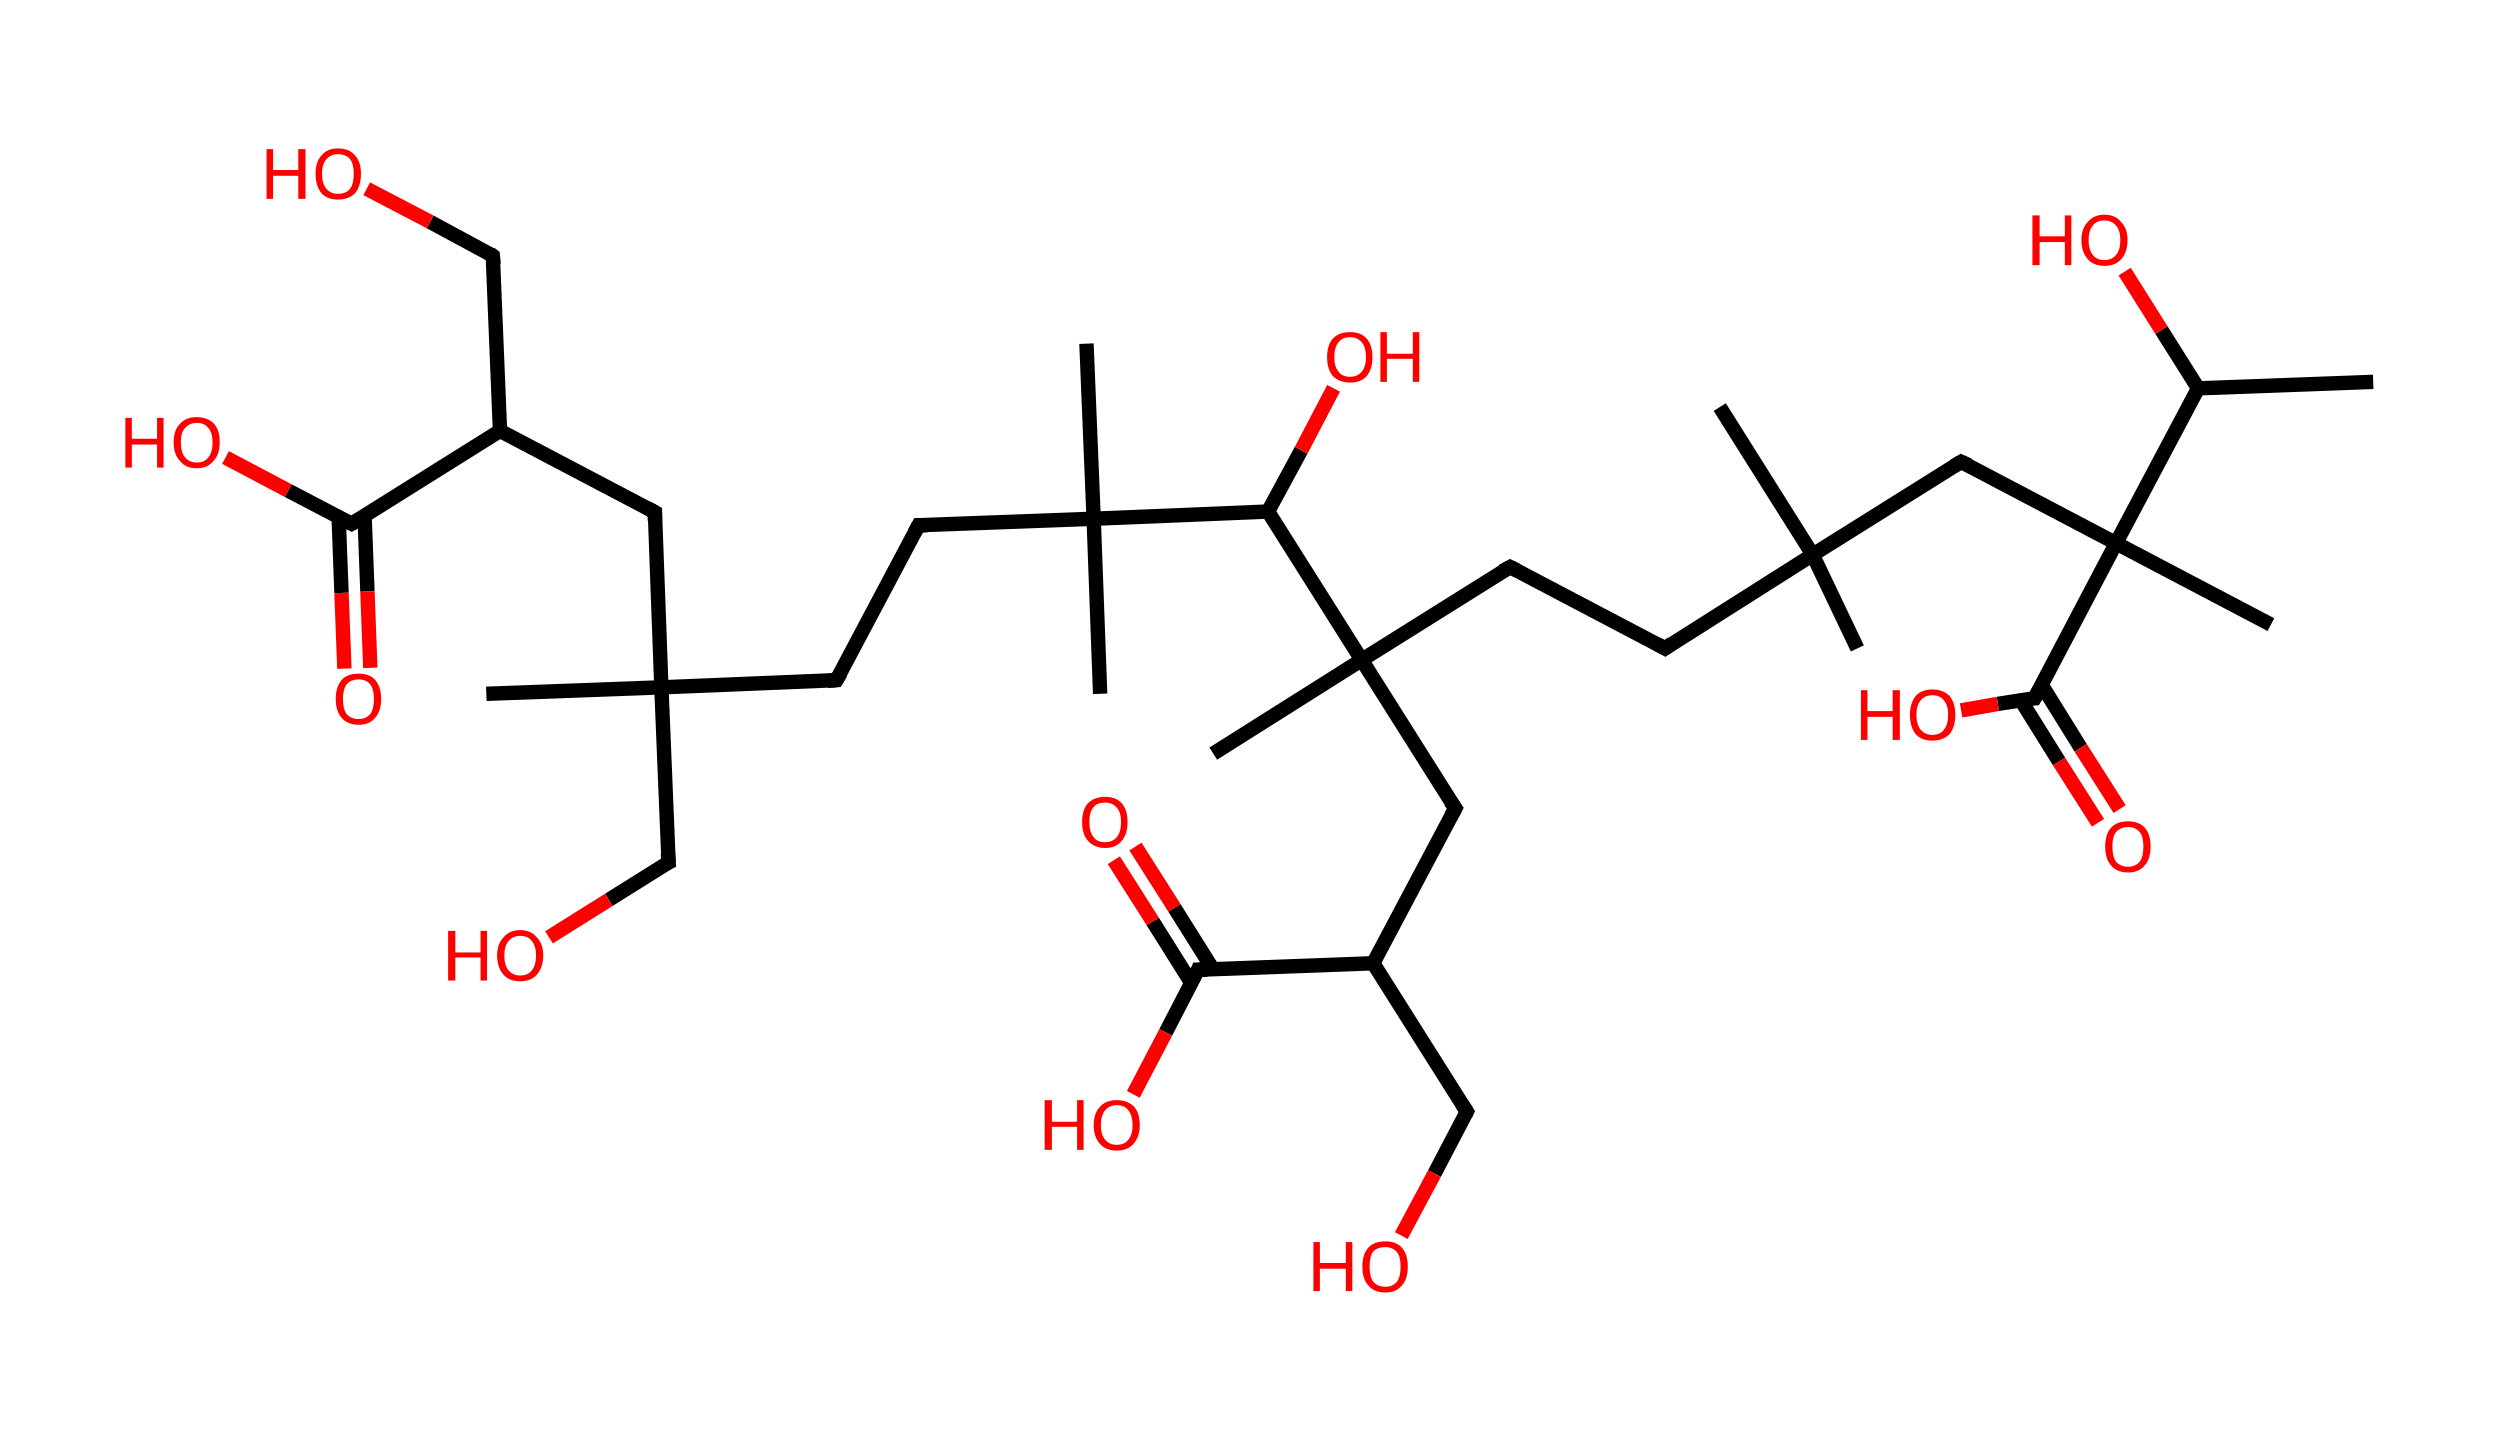 <?xml version='1.0' encoding='ASCII' standalone='yes'?>
<svg xmlns="http://www.w3.org/2000/svg" xmlns:rdkit="http://www.rdkit.org/xml" xmlns:xlink="http://www.w3.org/1999/xlink" version="1.1" baseProfile="full" xml:space="preserve" width="347px" height="200px" viewBox="0 0 347 200">
<!-- END OF HEADER -->
<rect style="opacity:1.0;fill:#FFFFFF;stroke:none" width="347.0" height="200.0" x="0.0" y="0.0"> </rect>
<path class="bond-0 atom-0 atom-1" d="M 329.4,53.0 L 305.1,53.9" style="fill:none;fill-rule:evenodd;stroke:#000000;stroke-width:2.0px;stroke-linecap:butt;stroke-linejoin:miter;stroke-opacity:1"/>
<path class="bond-1 atom-1 atom-2" d="M 305.1,53.9 L 300.0,45.8" style="fill:none;fill-rule:evenodd;stroke:#000000;stroke-width:2.0px;stroke-linecap:butt;stroke-linejoin:miter;stroke-opacity:1"/>
<path class="bond-1 atom-1 atom-2" d="M 300.0,45.8 L 294.9,37.7" style="fill:none;fill-rule:evenodd;stroke:#FF0000;stroke-width:2.0px;stroke-linecap:butt;stroke-linejoin:miter;stroke-opacity:1"/>
<path class="bond-2 atom-1 atom-3" d="M 305.1,53.9 L 293.7,75.4" style="fill:none;fill-rule:evenodd;stroke:#000000;stroke-width:2.0px;stroke-linecap:butt;stroke-linejoin:miter;stroke-opacity:1"/>
<path class="bond-3 atom-3 atom-4" d="M 293.7,75.4 L 315.2,86.7" style="fill:none;fill-rule:evenodd;stroke:#000000;stroke-width:2.0px;stroke-linecap:butt;stroke-linejoin:miter;stroke-opacity:1"/>
<path class="bond-4 atom-3 atom-5" d="M 293.7,75.4 L 272.2,64.1" style="fill:none;fill-rule:evenodd;stroke:#000000;stroke-width:2.0px;stroke-linecap:butt;stroke-linejoin:miter;stroke-opacity:1"/>
<path class="bond-5 atom-5 atom-6" d="M 272.2,64.1 L 251.6,77.0" style="fill:none;fill-rule:evenodd;stroke:#000000;stroke-width:2.0px;stroke-linecap:butt;stroke-linejoin:miter;stroke-opacity:1"/>
<path class="bond-6 atom-6 atom-7" d="M 251.6,77.0 L 257.8,90.0" style="fill:none;fill-rule:evenodd;stroke:#000000;stroke-width:2.0px;stroke-linecap:butt;stroke-linejoin:miter;stroke-opacity:1"/>
<path class="bond-7 atom-6 atom-8" d="M 251.6,77.0 L 238.7,56.5" style="fill:none;fill-rule:evenodd;stroke:#000000;stroke-width:2.0px;stroke-linecap:butt;stroke-linejoin:miter;stroke-opacity:1"/>
<path class="bond-8 atom-6 atom-9" d="M 251.6,77.0 L 231.1,90.0" style="fill:none;fill-rule:evenodd;stroke:#000000;stroke-width:2.0px;stroke-linecap:butt;stroke-linejoin:miter;stroke-opacity:1"/>
<path class="bond-9 atom-9 atom-10" d="M 231.1,90.0 L 209.6,78.7" style="fill:none;fill-rule:evenodd;stroke:#000000;stroke-width:2.0px;stroke-linecap:butt;stroke-linejoin:miter;stroke-opacity:1"/>
<path class="bond-10 atom-10 atom-11" d="M 209.6,78.7 L 189.0,91.6" style="fill:none;fill-rule:evenodd;stroke:#000000;stroke-width:2.0px;stroke-linecap:butt;stroke-linejoin:miter;stroke-opacity:1"/>
<path class="bond-11 atom-11 atom-12" d="M 189.0,91.6 L 168.4,104.6" style="fill:none;fill-rule:evenodd;stroke:#000000;stroke-width:2.0px;stroke-linecap:butt;stroke-linejoin:miter;stroke-opacity:1"/>
<path class="bond-12 atom-11 atom-13" d="M 189.0,91.6 L 202.0,112.2" style="fill:none;fill-rule:evenodd;stroke:#000000;stroke-width:2.0px;stroke-linecap:butt;stroke-linejoin:miter;stroke-opacity:1"/>
<path class="bond-13 atom-13 atom-14" d="M 202.0,112.2 L 190.6,133.7" style="fill:none;fill-rule:evenodd;stroke:#000000;stroke-width:2.0px;stroke-linecap:butt;stroke-linejoin:miter;stroke-opacity:1"/>
<path class="bond-14 atom-14 atom-15" d="M 190.6,133.7 L 203.6,154.3" style="fill:none;fill-rule:evenodd;stroke:#000000;stroke-width:2.0px;stroke-linecap:butt;stroke-linejoin:miter;stroke-opacity:1"/>
<path class="bond-15 atom-15 atom-16" d="M 203.6,154.3 L 199.1,162.9" style="fill:none;fill-rule:evenodd;stroke:#000000;stroke-width:2.0px;stroke-linecap:butt;stroke-linejoin:miter;stroke-opacity:1"/>
<path class="bond-15 atom-15 atom-16" d="M 199.1,162.9 L 194.5,171.5" style="fill:none;fill-rule:evenodd;stroke:#FF0000;stroke-width:2.0px;stroke-linecap:butt;stroke-linejoin:miter;stroke-opacity:1"/>
<path class="bond-16 atom-14 atom-17" d="M 190.6,133.7 L 166.3,134.6" style="fill:none;fill-rule:evenodd;stroke:#000000;stroke-width:2.0px;stroke-linecap:butt;stroke-linejoin:miter;stroke-opacity:1"/>
<path class="bond-17 atom-17 atom-18" d="M 168.4,134.6 L 163.0,126.0" style="fill:none;fill-rule:evenodd;stroke:#000000;stroke-width:2.0px;stroke-linecap:butt;stroke-linejoin:miter;stroke-opacity:1"/>
<path class="bond-17 atom-17 atom-18" d="M 163.0,126.0 L 157.6,117.5" style="fill:none;fill-rule:evenodd;stroke:#FF0000;stroke-width:2.0px;stroke-linecap:butt;stroke-linejoin:miter;stroke-opacity:1"/>
<path class="bond-17 atom-17 atom-18" d="M 165.4,136.5 L 160.0,127.9" style="fill:none;fill-rule:evenodd;stroke:#000000;stroke-width:2.0px;stroke-linecap:butt;stroke-linejoin:miter;stroke-opacity:1"/>
<path class="bond-17 atom-17 atom-18" d="M 160.0,127.9 L 154.6,119.4" style="fill:none;fill-rule:evenodd;stroke:#FF0000;stroke-width:2.0px;stroke-linecap:butt;stroke-linejoin:miter;stroke-opacity:1"/>
<path class="bond-18 atom-17 atom-19" d="M 166.3,134.6 L 161.8,143.3" style="fill:none;fill-rule:evenodd;stroke:#000000;stroke-width:2.0px;stroke-linecap:butt;stroke-linejoin:miter;stroke-opacity:1"/>
<path class="bond-18 atom-17 atom-19" d="M 161.8,143.3 L 157.3,151.9" style="fill:none;fill-rule:evenodd;stroke:#FF0000;stroke-width:2.0px;stroke-linecap:butt;stroke-linejoin:miter;stroke-opacity:1"/>
<path class="bond-19 atom-11 atom-20" d="M 189.0,91.6 L 176.0,71.0" style="fill:none;fill-rule:evenodd;stroke:#000000;stroke-width:2.0px;stroke-linecap:butt;stroke-linejoin:miter;stroke-opacity:1"/>
<path class="bond-20 atom-20 atom-21" d="M 176.0,71.0 L 180.6,62.5" style="fill:none;fill-rule:evenodd;stroke:#000000;stroke-width:2.0px;stroke-linecap:butt;stroke-linejoin:miter;stroke-opacity:1"/>
<path class="bond-20 atom-20 atom-21" d="M 180.6,62.5 L 185.1,53.9" style="fill:none;fill-rule:evenodd;stroke:#FF0000;stroke-width:2.0px;stroke-linecap:butt;stroke-linejoin:miter;stroke-opacity:1"/>
<path class="bond-21 atom-20 atom-22" d="M 176.0,71.0 L 151.8,72.0" style="fill:none;fill-rule:evenodd;stroke:#000000;stroke-width:2.0px;stroke-linecap:butt;stroke-linejoin:miter;stroke-opacity:1"/>
<path class="bond-22 atom-22 atom-23" d="M 151.8,72.0 L 150.8,47.7" style="fill:none;fill-rule:evenodd;stroke:#000000;stroke-width:2.0px;stroke-linecap:butt;stroke-linejoin:miter;stroke-opacity:1"/>
<path class="bond-23 atom-22 atom-24" d="M 151.8,72.0 L 152.7,96.3" style="fill:none;fill-rule:evenodd;stroke:#000000;stroke-width:2.0px;stroke-linecap:butt;stroke-linejoin:miter;stroke-opacity:1"/>
<path class="bond-24 atom-22 atom-25" d="M 151.8,72.0 L 127.5,72.9" style="fill:none;fill-rule:evenodd;stroke:#000000;stroke-width:2.0px;stroke-linecap:butt;stroke-linejoin:miter;stroke-opacity:1"/>
<path class="bond-25 atom-25 atom-26" d="M 127.5,72.9 L 116.1,94.4" style="fill:none;fill-rule:evenodd;stroke:#000000;stroke-width:2.0px;stroke-linecap:butt;stroke-linejoin:miter;stroke-opacity:1"/>
<path class="bond-26 atom-26 atom-27" d="M 116.1,94.4 L 91.8,95.4" style="fill:none;fill-rule:evenodd;stroke:#000000;stroke-width:2.0px;stroke-linecap:butt;stroke-linejoin:miter;stroke-opacity:1"/>
<path class="bond-27 atom-27 atom-28" d="M 91.8,95.4 L 67.5,96.3" style="fill:none;fill-rule:evenodd;stroke:#000000;stroke-width:2.0px;stroke-linecap:butt;stroke-linejoin:miter;stroke-opacity:1"/>
<path class="bond-28 atom-27 atom-29" d="M 91.8,95.4 L 92.8,119.7" style="fill:none;fill-rule:evenodd;stroke:#000000;stroke-width:2.0px;stroke-linecap:butt;stroke-linejoin:miter;stroke-opacity:1"/>
<path class="bond-29 atom-29 atom-30" d="M 92.8,119.7 L 84.5,124.9" style="fill:none;fill-rule:evenodd;stroke:#000000;stroke-width:2.0px;stroke-linecap:butt;stroke-linejoin:miter;stroke-opacity:1"/>
<path class="bond-29 atom-29 atom-30" d="M 84.5,124.9 L 76.2,130.1" style="fill:none;fill-rule:evenodd;stroke:#FF0000;stroke-width:2.0px;stroke-linecap:butt;stroke-linejoin:miter;stroke-opacity:1"/>
<path class="bond-30 atom-27 atom-31" d="M 91.8,95.4 L 90.9,71.1" style="fill:none;fill-rule:evenodd;stroke:#000000;stroke-width:2.0px;stroke-linecap:butt;stroke-linejoin:miter;stroke-opacity:1"/>
<path class="bond-31 atom-31 atom-32" d="M 90.9,71.1 L 69.4,59.8" style="fill:none;fill-rule:evenodd;stroke:#000000;stroke-width:2.0px;stroke-linecap:butt;stroke-linejoin:miter;stroke-opacity:1"/>
<path class="bond-32 atom-32 atom-33" d="M 69.4,59.8 L 68.4,35.5" style="fill:none;fill-rule:evenodd;stroke:#000000;stroke-width:2.0px;stroke-linecap:butt;stroke-linejoin:miter;stroke-opacity:1"/>
<path class="bond-33 atom-33 atom-34" d="M 68.4,35.5 L 59.7,30.8" style="fill:none;fill-rule:evenodd;stroke:#000000;stroke-width:2.0px;stroke-linecap:butt;stroke-linejoin:miter;stroke-opacity:1"/>
<path class="bond-33 atom-33 atom-34" d="M 59.7,30.8 L 50.9,26.2" style="fill:none;fill-rule:evenodd;stroke:#FF0000;stroke-width:2.0px;stroke-linecap:butt;stroke-linejoin:miter;stroke-opacity:1"/>
<path class="bond-34 atom-32 atom-35" d="M 69.4,59.8 L 48.8,72.7" style="fill:none;fill-rule:evenodd;stroke:#000000;stroke-width:2.0px;stroke-linecap:butt;stroke-linejoin:miter;stroke-opacity:1"/>
<path class="bond-35 atom-35 atom-36" d="M 47.0,71.7 L 47.4,82.3" style="fill:none;fill-rule:evenodd;stroke:#000000;stroke-width:2.0px;stroke-linecap:butt;stroke-linejoin:miter;stroke-opacity:1"/>
<path class="bond-35 atom-35 atom-36" d="M 47.4,82.3 L 47.8,92.8" style="fill:none;fill-rule:evenodd;stroke:#FF0000;stroke-width:2.0px;stroke-linecap:butt;stroke-linejoin:miter;stroke-opacity:1"/>
<path class="bond-35 atom-35 atom-36" d="M 50.6,71.6 L 51.0,82.1" style="fill:none;fill-rule:evenodd;stroke:#000000;stroke-width:2.0px;stroke-linecap:butt;stroke-linejoin:miter;stroke-opacity:1"/>
<path class="bond-35 atom-35 atom-36" d="M 51.0,82.1 L 51.4,92.7" style="fill:none;fill-rule:evenodd;stroke:#FF0000;stroke-width:2.0px;stroke-linecap:butt;stroke-linejoin:miter;stroke-opacity:1"/>
<path class="bond-36 atom-35 atom-37" d="M 48.8,72.7 L 40.0,68.1" style="fill:none;fill-rule:evenodd;stroke:#000000;stroke-width:2.0px;stroke-linecap:butt;stroke-linejoin:miter;stroke-opacity:1"/>
<path class="bond-36 atom-35 atom-37" d="M 40.0,68.1 L 31.3,63.5" style="fill:none;fill-rule:evenodd;stroke:#FF0000;stroke-width:2.0px;stroke-linecap:butt;stroke-linejoin:miter;stroke-opacity:1"/>
<path class="bond-37 atom-3 atom-38" d="M 293.7,75.4 L 282.4,96.9" style="fill:none;fill-rule:evenodd;stroke:#000000;stroke-width:2.0px;stroke-linecap:butt;stroke-linejoin:miter;stroke-opacity:1"/>
<path class="bond-38 atom-38 atom-39" d="M 280.5,97.2 L 285.8,105.7" style="fill:none;fill-rule:evenodd;stroke:#000000;stroke-width:2.0px;stroke-linecap:butt;stroke-linejoin:miter;stroke-opacity:1"/>
<path class="bond-38 atom-38 atom-39" d="M 285.8,105.7 L 291.2,114.2" style="fill:none;fill-rule:evenodd;stroke:#FF0000;stroke-width:2.0px;stroke-linecap:butt;stroke-linejoin:miter;stroke-opacity:1"/>
<path class="bond-38 atom-38 atom-39" d="M 283.4,95.1 L 288.8,103.8" style="fill:none;fill-rule:evenodd;stroke:#000000;stroke-width:2.0px;stroke-linecap:butt;stroke-linejoin:miter;stroke-opacity:1"/>
<path class="bond-38 atom-38 atom-39" d="M 288.8,103.8 L 294.2,112.3" style="fill:none;fill-rule:evenodd;stroke:#FF0000;stroke-width:2.0px;stroke-linecap:butt;stroke-linejoin:miter;stroke-opacity:1"/>
<path class="bond-39 atom-38 atom-40" d="M 282.4,96.9 L 277.3,97.7" style="fill:none;fill-rule:evenodd;stroke:#000000;stroke-width:2.0px;stroke-linecap:butt;stroke-linejoin:miter;stroke-opacity:1"/>
<path class="bond-39 atom-38 atom-40" d="M 277.3,97.7 L 272.2,98.6" style="fill:none;fill-rule:evenodd;stroke:#FF0000;stroke-width:2.0px;stroke-linecap:butt;stroke-linejoin:miter;stroke-opacity:1"/>
<path d="M 273.3,64.6 L 272.2,64.1 L 271.2,64.7" style="fill:none;stroke:#000000;stroke-width:2.0px;stroke-linecap:butt;stroke-linejoin:miter;stroke-opacity:1;"/>
<path d="M 232.1,89.3 L 231.1,90.0 L 230.0,89.4" style="fill:none;stroke:#000000;stroke-width:2.0px;stroke-linecap:butt;stroke-linejoin:miter;stroke-opacity:1;"/>
<path d="M 210.6,79.2 L 209.6,78.7 L 208.5,79.3" style="fill:none;stroke:#000000;stroke-width:2.0px;stroke-linecap:butt;stroke-linejoin:miter;stroke-opacity:1;"/>
<path d="M 201.3,111.2 L 202.0,112.2 L 201.4,113.3" style="fill:none;stroke:#000000;stroke-width:2.0px;stroke-linecap:butt;stroke-linejoin:miter;stroke-opacity:1;"/>
<path d="M 202.9,153.2 L 203.6,154.3 L 203.4,154.7" style="fill:none;stroke:#000000;stroke-width:2.0px;stroke-linecap:butt;stroke-linejoin:miter;stroke-opacity:1;"/>
<path d="M 167.6,134.6 L 166.3,134.6 L 166.1,135.1" style="fill:none;stroke:#000000;stroke-width:2.0px;stroke-linecap:butt;stroke-linejoin:miter;stroke-opacity:1;"/>
<path d="M 128.7,72.9 L 127.5,72.9 L 126.9,74.0" style="fill:none;stroke:#000000;stroke-width:2.0px;stroke-linecap:butt;stroke-linejoin:miter;stroke-opacity:1;"/>
<path d="M 116.7,93.4 L 116.1,94.4 L 114.9,94.5" style="fill:none;stroke:#000000;stroke-width:2.0px;stroke-linecap:butt;stroke-linejoin:miter;stroke-opacity:1;"/>
<path d="M 92.7,118.5 L 92.8,119.7 L 92.4,119.9" style="fill:none;stroke:#000000;stroke-width:2.0px;stroke-linecap:butt;stroke-linejoin:miter;stroke-opacity:1;"/>
<path d="M 90.9,72.3 L 90.9,71.1 L 89.8,70.5" style="fill:none;stroke:#000000;stroke-width:2.0px;stroke-linecap:butt;stroke-linejoin:miter;stroke-opacity:1;"/>
<path d="M 68.5,36.7 L 68.4,35.5 L 68.0,35.2" style="fill:none;stroke:#000000;stroke-width:2.0px;stroke-linecap:butt;stroke-linejoin:miter;stroke-opacity:1;"/>
<path d="M 49.8,72.1 L 48.8,72.7 L 48.4,72.5" style="fill:none;stroke:#000000;stroke-width:2.0px;stroke-linecap:butt;stroke-linejoin:miter;stroke-opacity:1;"/>
<path d="M 283.0,95.8 L 282.4,96.9 L 282.1,96.9" style="fill:none;stroke:#000000;stroke-width:2.0px;stroke-linecap:butt;stroke-linejoin:miter;stroke-opacity:1;"/>
<path class="atom-2" d="M 282.1 29.9 L 283.1 29.9 L 283.1 32.8 L 286.6 32.8 L 286.6 29.9 L 287.5 29.9 L 287.5 36.8 L 286.6 36.8 L 286.6 33.6 L 283.1 33.6 L 283.1 36.8 L 282.1 36.8 L 282.1 29.9 " fill="#FF0000"/>
<path class="atom-2" d="M 288.9 33.3 Q 288.9 31.7, 289.8 30.8 Q 290.6 29.8, 292.1 29.8 Q 293.6 29.8, 294.4 30.8 Q 295.3 31.7, 295.3 33.3 Q 295.3 35.0, 294.4 36.0 Q 293.6 36.9, 292.1 36.9 Q 290.6 36.9, 289.8 36.0 Q 288.9 35.0, 288.9 33.3 M 292.1 36.1 Q 293.1 36.1, 293.7 35.4 Q 294.3 34.7, 294.3 33.3 Q 294.3 32.0, 293.7 31.3 Q 293.1 30.6, 292.1 30.6 Q 291.0 30.6, 290.5 31.3 Q 289.9 32.0, 289.9 33.3 Q 289.9 34.7, 290.5 35.4 Q 291.0 36.1, 292.1 36.1 " fill="#FF0000"/>
<path class="atom-16" d="M 182.3 172.4 L 183.2 172.4 L 183.2 175.3 L 186.8 175.3 L 186.8 172.4 L 187.7 172.4 L 187.7 179.2 L 186.8 179.2 L 186.8 176.1 L 183.2 176.1 L 183.2 179.2 L 182.3 179.2 L 182.3 172.4 " fill="#FF0000"/>
<path class="atom-16" d="M 189.1 175.8 Q 189.1 174.1, 189.9 173.2 Q 190.7 172.3, 192.3 172.3 Q 193.8 172.3, 194.6 173.2 Q 195.4 174.1, 195.4 175.8 Q 195.4 177.5, 194.6 178.4 Q 193.8 179.4, 192.3 179.4 Q 190.7 179.4, 189.9 178.4 Q 189.1 177.5, 189.1 175.8 M 192.3 178.6 Q 193.3 178.6, 193.9 177.9 Q 194.4 177.2, 194.4 175.8 Q 194.4 174.4, 193.9 173.8 Q 193.3 173.1, 192.3 173.1 Q 191.2 173.1, 190.6 173.7 Q 190.1 174.4, 190.1 175.8 Q 190.1 177.2, 190.6 177.9 Q 191.2 178.6, 192.3 178.6 " fill="#FF0000"/>
<path class="atom-18" d="M 150.2 114.1 Q 150.2 112.4, 151.0 111.5 Q 151.9 110.6, 153.4 110.6 Q 154.9 110.6, 155.7 111.5 Q 156.5 112.4, 156.5 114.1 Q 156.5 115.8, 155.7 116.7 Q 154.9 117.7, 153.4 117.7 Q 151.9 117.7, 151.0 116.7 Q 150.2 115.8, 150.2 114.1 M 153.4 116.9 Q 154.4 116.9, 155.0 116.2 Q 155.6 115.5, 155.6 114.1 Q 155.6 112.7, 155.0 112.1 Q 154.4 111.4, 153.4 111.4 Q 152.3 111.4, 151.8 112.0 Q 151.2 112.7, 151.2 114.1 Q 151.2 115.5, 151.8 116.2 Q 152.3 116.9, 153.4 116.9 " fill="#FF0000"/>
<path class="atom-19" d="M 145.0 152.7 L 146.0 152.7 L 146.0 155.7 L 149.5 155.7 L 149.5 152.7 L 150.4 152.7 L 150.4 159.6 L 149.5 159.6 L 149.5 156.4 L 146.0 156.4 L 146.0 159.6 L 145.0 159.6 L 145.0 152.7 " fill="#FF0000"/>
<path class="atom-19" d="M 151.8 156.2 Q 151.8 154.5, 152.7 153.6 Q 153.5 152.7, 155.0 152.7 Q 156.5 152.7, 157.4 153.6 Q 158.2 154.5, 158.2 156.2 Q 158.2 157.8, 157.3 158.8 Q 156.5 159.7, 155.0 159.7 Q 153.5 159.7, 152.7 158.8 Q 151.8 157.8, 151.8 156.2 M 155.0 158.9 Q 156.1 158.9, 156.6 158.2 Q 157.2 157.5, 157.2 156.2 Q 157.2 154.8, 156.6 154.1 Q 156.1 153.4, 155.0 153.4 Q 154.0 153.4, 153.4 154.1 Q 152.8 154.8, 152.8 156.2 Q 152.8 157.5, 153.4 158.2 Q 154.0 158.9, 155.0 158.9 " fill="#FF0000"/>
<path class="atom-21" d="M 184.2 49.6 Q 184.2 47.9, 185.0 47.0 Q 185.8 46.1, 187.4 46.1 Q 188.9 46.1, 189.7 47.0 Q 190.5 47.9, 190.5 49.6 Q 190.5 51.2, 189.7 52.2 Q 188.9 53.1, 187.4 53.1 Q 185.9 53.1, 185.0 52.2 Q 184.2 51.2, 184.2 49.6 M 187.4 52.3 Q 188.4 52.3, 189.0 51.6 Q 189.6 50.9, 189.6 49.6 Q 189.6 48.2, 189.0 47.5 Q 188.4 46.8, 187.4 46.8 Q 186.3 46.8, 185.8 47.5 Q 185.2 48.2, 185.2 49.6 Q 185.2 50.9, 185.8 51.6 Q 186.3 52.3, 187.4 52.3 " fill="#FF0000"/>
<path class="atom-21" d="M 191.6 46.1 L 192.5 46.1 L 192.5 49.1 L 196.1 49.1 L 196.1 46.1 L 197.0 46.1 L 197.0 53.0 L 196.1 53.0 L 196.1 49.8 L 192.5 49.8 L 192.5 53.0 L 191.6 53.0 L 191.6 46.1 " fill="#FF0000"/>
<path class="atom-30" d="M 62.2 129.2 L 63.2 129.2 L 63.2 132.2 L 66.7 132.2 L 66.7 129.2 L 67.6 129.2 L 67.6 136.1 L 66.7 136.1 L 66.7 132.9 L 63.2 132.9 L 63.2 136.1 L 62.2 136.1 L 62.2 129.2 " fill="#FF0000"/>
<path class="atom-30" d="M 69.0 132.6 Q 69.0 131.0, 69.9 130.1 Q 70.7 129.1, 72.2 129.1 Q 73.7 129.1, 74.5 130.1 Q 75.4 131.0, 75.4 132.6 Q 75.4 134.3, 74.5 135.3 Q 73.7 136.2, 72.2 136.2 Q 70.7 136.2, 69.9 135.3 Q 69.0 134.3, 69.0 132.6 M 72.2 135.4 Q 73.3 135.4, 73.8 134.7 Q 74.4 134.0, 74.4 132.6 Q 74.4 131.3, 73.8 130.6 Q 73.3 129.9, 72.2 129.9 Q 71.2 129.9, 70.6 130.6 Q 70.0 131.3, 70.0 132.6 Q 70.0 134.0, 70.6 134.7 Q 71.2 135.4, 72.2 135.4 " fill="#FF0000"/>
<path class="atom-34" d="M 37.0 20.7 L 37.9 20.7 L 37.9 23.6 L 41.4 23.6 L 41.4 20.7 L 42.4 20.7 L 42.4 27.6 L 41.4 27.6 L 41.4 24.4 L 37.9 24.4 L 37.9 27.6 L 37.0 27.6 L 37.0 20.7 " fill="#FF0000"/>
<path class="atom-34" d="M 43.8 24.1 Q 43.8 22.5, 44.6 21.6 Q 45.4 20.6, 46.9 20.6 Q 48.5 20.6, 49.3 21.6 Q 50.1 22.5, 50.1 24.1 Q 50.1 25.8, 49.3 26.8 Q 48.4 27.7, 46.9 27.7 Q 45.4 27.7, 44.6 26.8 Q 43.8 25.8, 43.8 24.1 M 46.9 26.9 Q 48.0 26.9, 48.6 26.2 Q 49.1 25.5, 49.1 24.1 Q 49.1 22.8, 48.6 22.1 Q 48.0 21.4, 46.9 21.4 Q 45.9 21.4, 45.3 22.1 Q 44.7 22.8, 44.7 24.1 Q 44.7 25.5, 45.3 26.2 Q 45.9 26.9, 46.9 26.9 " fill="#FF0000"/>
<path class="atom-36" d="M 46.6 97.0 Q 46.6 95.4, 47.4 94.4 Q 48.2 93.5, 49.8 93.5 Q 51.3 93.5, 52.1 94.4 Q 52.9 95.4, 52.9 97.0 Q 52.9 98.7, 52.1 99.6 Q 51.3 100.6, 49.8 100.6 Q 48.2 100.6, 47.4 99.6 Q 46.6 98.7, 46.6 97.0 M 49.8 99.8 Q 50.8 99.8, 51.4 99.1 Q 51.9 98.4, 51.9 97.0 Q 51.9 95.7, 51.4 95.0 Q 50.8 94.3, 49.8 94.3 Q 48.7 94.3, 48.1 95.0 Q 47.6 95.7, 47.6 97.0 Q 47.6 98.4, 48.1 99.1 Q 48.7 99.8, 49.8 99.8 " fill="#FF0000"/>
<path class="atom-37" d="M 17.4 58.0 L 18.3 58.0 L 18.3 60.9 L 21.8 60.9 L 21.8 58.0 L 22.7 58.0 L 22.7 64.9 L 21.8 64.9 L 21.8 61.7 L 18.3 61.7 L 18.3 64.9 L 17.4 64.9 L 17.4 58.0 " fill="#FF0000"/>
<path class="atom-37" d="M 24.1 61.4 Q 24.1 59.7, 25.0 58.8 Q 25.8 57.9, 27.3 57.9 Q 28.8 57.9, 29.7 58.8 Q 30.5 59.7, 30.5 61.4 Q 30.5 63.1, 29.6 64.0 Q 28.8 65.0, 27.3 65.0 Q 25.8 65.0, 25.0 64.0 Q 24.1 63.1, 24.1 61.4 M 27.3 64.2 Q 28.4 64.2, 28.9 63.5 Q 29.5 62.8, 29.5 61.4 Q 29.5 60.0, 28.9 59.4 Q 28.4 58.7, 27.3 58.7 Q 26.3 58.7, 25.7 59.4 Q 25.1 60.0, 25.1 61.4 Q 25.1 62.8, 25.7 63.5 Q 26.3 64.2, 27.3 64.2 " fill="#FF0000"/>
<path class="atom-39" d="M 292.2 117.5 Q 292.2 115.8, 293.0 114.9 Q 293.8 114.0, 295.4 114.0 Q 296.9 114.0, 297.7 114.9 Q 298.5 115.8, 298.5 117.5 Q 298.5 119.2, 297.7 120.1 Q 296.9 121.1, 295.4 121.1 Q 293.8 121.1, 293.0 120.1 Q 292.2 119.2, 292.2 117.5 M 295.4 120.3 Q 296.4 120.3, 297.0 119.6 Q 297.5 118.9, 297.5 117.5 Q 297.5 116.1, 297.0 115.5 Q 296.4 114.8, 295.4 114.8 Q 294.3 114.8, 293.7 115.5 Q 293.2 116.1, 293.2 117.5 Q 293.2 118.9, 293.7 119.6 Q 294.3 120.3, 295.4 120.3 " fill="#FF0000"/>
<path class="atom-40" d="M 258.3 95.8 L 259.2 95.8 L 259.2 98.7 L 262.7 98.7 L 262.7 95.8 L 263.7 95.8 L 263.7 102.7 L 262.7 102.7 L 262.7 99.5 L 259.2 99.5 L 259.2 102.7 L 258.3 102.7 L 258.3 95.8 " fill="#FF0000"/>
<path class="atom-40" d="M 265.1 99.2 Q 265.1 97.6, 265.9 96.6 Q 266.7 95.7, 268.2 95.7 Q 269.7 95.7, 270.6 96.6 Q 271.4 97.6, 271.4 99.2 Q 271.4 100.9, 270.6 101.9 Q 269.7 102.8, 268.2 102.8 Q 266.7 102.8, 265.9 101.9 Q 265.1 100.9, 265.1 99.2 M 268.2 102.0 Q 269.3 102.0, 269.8 101.3 Q 270.4 100.6, 270.4 99.2 Q 270.4 97.9, 269.8 97.2 Q 269.3 96.5, 268.2 96.5 Q 267.2 96.5, 266.6 97.2 Q 266.0 97.9, 266.0 99.2 Q 266.0 100.6, 266.6 101.3 Q 267.2 102.0, 268.2 102.0 " fill="#FF0000"/>
</svg>
